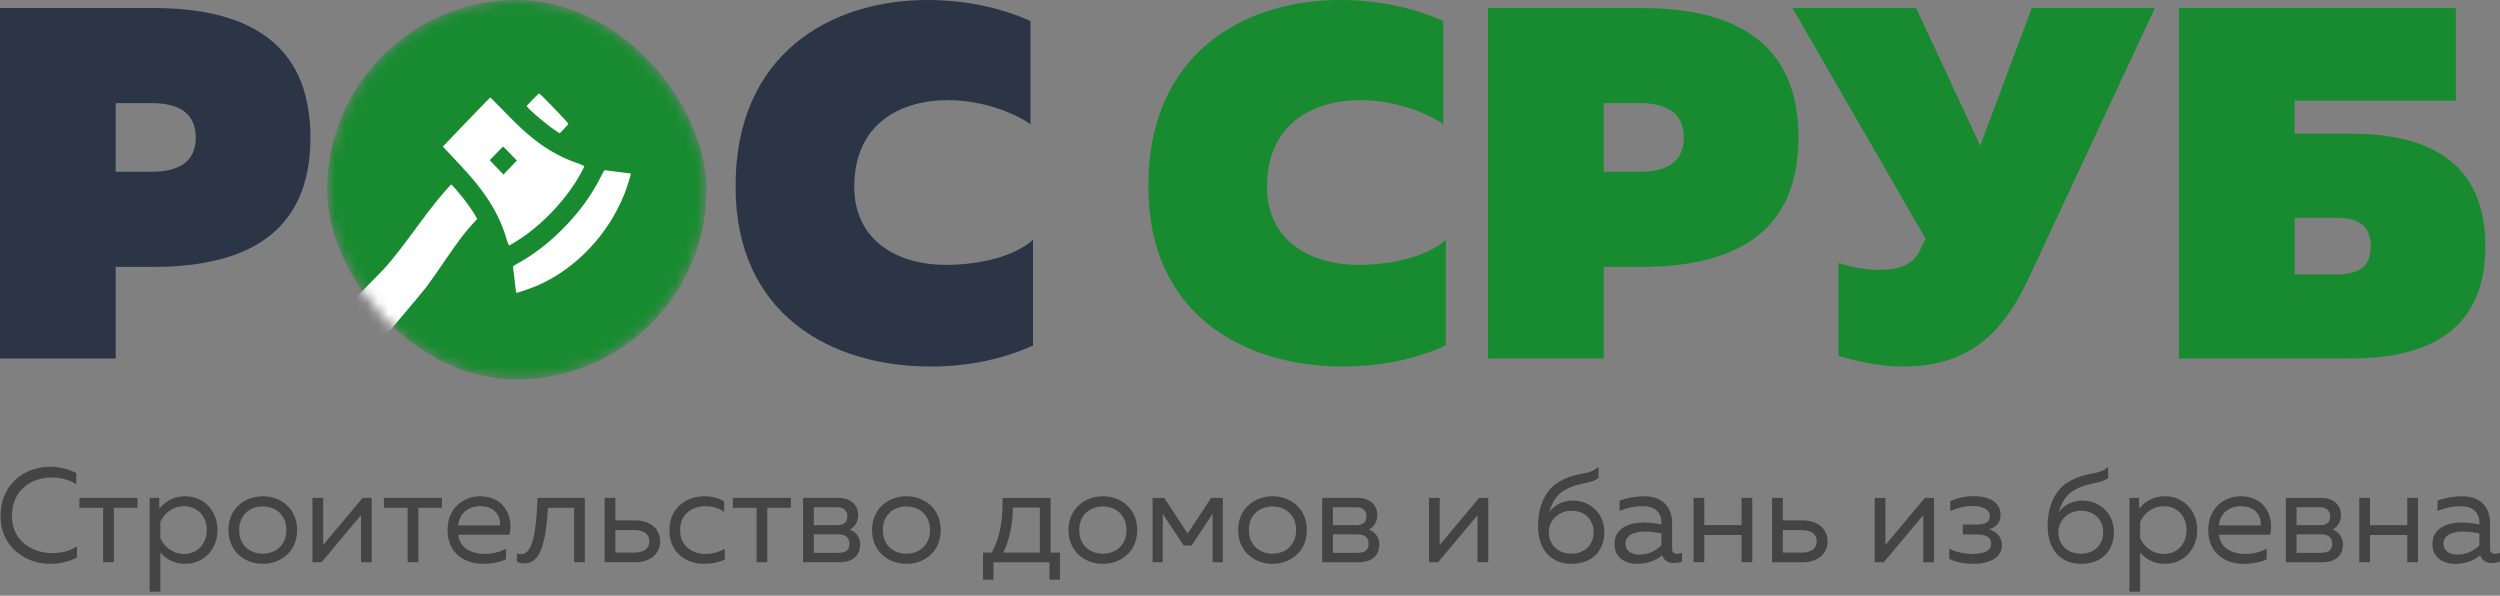 <svg width="235" height="56" fill="none" xmlns="http://www.w3.org/2000/svg"><rect width="100%" height="100%" fill="#808080" stroke="none"/><path d="M0 .753V33.7h10.873v-8.613h3.53c8.377 0 14.779-2.918 14.779-12.143 0-9.273-6.401-12.19-14.78-12.19H0zm18.403 12.19c0 2.26-1.6 3.201-4.095 3.201h-3.435V9.696h3.435c2.495 0 4.095.941 4.095 3.248zm50.742 4.613c0 12.002 8.99 16.897 18.309 16.897 3.483 0 6.73-.659 9.649-1.977v-9.93c-1.695 1.505-4.848 2.352-8.237 2.352-4.33 0-8.566-2.165-8.566-7.342 0-5.883 4.283-8.143 8.801-8.143 2.918 0 5.93.989 7.766 2.26V1.977C93.95.659 90.561 0 87.172 0c-9.037 0-18.074 5.036-18.027 17.556z" fill="#2B3546"/><path d="M107.944 17.556c0 12.002 8.989 16.897 18.309 16.897 3.483 0 6.73-.659 9.648-1.977v-9.93c-1.694 1.505-4.847 2.352-8.236 2.352-4.331 0-8.567-2.165-8.567-7.342 0-5.883 4.284-8.143 8.802-8.143 2.918 0 5.93.989 7.766 2.26V1.977C132.748.659 129.359 0 125.97 0c-9.037 0-18.074 5.036-18.026 17.556zM139.873.753V33.7h10.873v-8.613h3.53c8.378 0 14.779-2.918 14.779-12.143 0-9.273-6.401-12.19-14.779-12.19h-14.403zm18.404 12.19c0 2.26-1.601 3.201-4.095 3.201h-3.436V9.696h3.436c2.494 0 4.095.941 4.095 3.248zm32.429 13.179L202.566.753h-11.578l-4.848 12.944L180.115.752H168.49l12.52 21.698-.518 1.035c-.612 1.412-2.024 1.883-3.812 1.883-1.271 0-2.683-.235-3.86-.659v8.755c2.165.612 4.142.988 5.978.988 5.459 0 9.084-2.212 11.908-8.33zm24.987-13.555V9.46h15.156V.753h-26.028V33.7h16.144c6.401 0 12.661-2.024 12.661-10.543 0-8.566-6.26-10.59-12.661-10.59h-5.272zm0 13.226v-5.319h3.907c1.882 0 3.247.565 3.247 2.683s-1.365 2.636-3.247 2.636h-3.907z" fill="#188B30"/><path d="M.055 48.502C.042 51.438 2.46 53 4.679 53c.945 0 1.827-.214 2.557-.592V51.35c-.604.428-1.423.642-2.33.642-1.827 0-3.793-1.133-3.78-3.49.012-2.52 1.915-3.616 3.742-3.616.831 0 1.663.215 2.305.643V44.47a5.343 5.343 0 00-2.482-.593c-2.293 0-4.624 1.563-4.636 4.624zm10.649 4.348v-5.116h2.217V46.8H7.466v.933h2.23v5.115h1.008zm4.269-5.04V46.8h-.908v8.82h1.008v-3.679c.441.517 1.185 1.058 2.344 1.058 1.726 0 3.024-1.36 3.024-3.175 0-1.814-1.298-3.175-3.024-3.175-1.16 0-1.903.542-2.444 1.16zm4.46 2.015c0 1.386-.958 2.243-2.13 2.243-1.083 0-1.89-.706-2.23-1.487V49.07c.34-.78 1.147-1.486 2.23-1.486 1.172 0 2.13.856 2.13 2.242zm2.042 0c0 2.067 1.588 3.175 3.226 3.175 1.65 0 3.225-1.108 3.225-3.175 0-2.066-1.575-3.175-3.225-3.175-1.638 0-3.226 1.11-3.226 3.175zm5.443 0c0 1.399-.983 2.218-2.217 2.218-1.235 0-2.218-.82-2.218-2.218 0-1.398.983-2.217 2.218-2.217 1.234 0 2.217.819 2.217 2.217zm3.311 3.025l3.704-4.423v4.422h1.008v-6.047h-.857l-3.704 4.422v-4.422h-1.008v6.047h.857zm9.094 0v-5.116h2.218V46.8h-5.456v.933h2.23v5.115h1.008zm2.749-3.025c0 2.155 1.563 3.175 3.352 3.175.794 0 1.587-.15 2.142-.44v-.983c-.517.29-1.248.491-1.991.491-1.222 0-2.369-.53-2.495-1.802h4.813c.378-1.713-.479-3.616-2.81-3.616-1.436 0-3.01 1.059-3.01 3.175zm4.927-.44H43.08c.076-1.185 1.033-1.802 2.067-1.802 1.537 0 1.94 1.159 1.852 1.801zm4.509-1.651h2.457v5.115h1.008v-6.047h-4.448c-.113 3.25-.466 5.291-1.537 5.291-.126 0-.264-.025-.403-.075v.793c.264.101.504.139.73.139 1.563 0 1.991-2.117 2.193-5.216zm8.199 5.116c1.474 0 2.344-.845 2.344-1.966 0-1.122-.87-1.966-2.344-1.966h-1.864v-2.117h-1.008v6.048h2.872zm-1.864-3.025h1.738c.882 0 1.45.34 1.45 1.059 0 .718-.568 1.058-1.45 1.058h-1.738v-2.117zm5.085.025c0 2.155 1.65 3.15 3.238 3.15.756 0 1.398-.138 1.965-.415v-1.008a3.661 3.661 0 01-1.826.491c-1.185 0-2.37-.693-2.37-2.243 0-1.587 1.223-2.242 2.395-2.242.642 0 1.285.189 1.738.541v-.982c-.516-.34-1.184-.492-1.864-.492-1.575 0-3.276.996-3.276 3.2zm9.198 3v-5.116h2.218V46.8h-5.456v.933h2.23v5.115h1.008zm6.776 0c1.31 0 1.953-.681 1.953-1.677 0-.756-.504-1.234-.995-1.398.453-.202.806-.706.806-1.336 0-1.07-.806-1.638-1.864-1.638h-3.314v6.048h3.414zm-2.406-2.622h2.306c.503 0 1.045.164 1.045.883 0 .667-.453.856-1.083.856h-2.268v-1.739zm0-2.544H78.7c.428 0 .945.176.945.856 0 .618-.416.82-.945.82h-2.205v-1.676zm5.479 2.141c0 2.067 1.587 3.175 3.225 3.175 1.65 0 3.226-1.108 3.226-3.175 0-2.066-1.575-3.175-3.226-3.175-1.638 0-3.225 1.11-3.225 3.175zm5.443 0c0 1.399-.983 2.218-2.218 2.218-1.235 0-2.217-.82-2.217-2.218 0-1.398.982-2.217 2.217-2.217s2.218.819 2.218 2.217zm5.969 4.662V52.85h5.266v1.638h.983v-2.545h-.882v-5.14h-4.51c.025 2.255-.278 3.804-1.034 5.14h-.806v2.545h.983zm1.827-6.778h2.532v4.233h-3.44c.555-1.16.857-2.419.908-4.233zm5.229 2.116c0 2.067 1.588 3.175 3.226 3.175 1.65 0 3.225-1.108 3.225-3.175 0-2.066-1.575-3.175-3.225-3.175-1.638 0-3.226 1.11-3.226 3.175zm5.443 0c0 1.399-.983 2.218-2.217 2.218-1.235 0-2.218-.82-2.218-2.218 0-1.398.983-2.217 2.218-2.217 1.234 0 2.217.819 2.217 2.217zm3.411 3.025v-4.562l1.966 2.986h.756l1.965-2.986v4.561h.958v-6.047h-1.096l-2.205 3.35-2.205-3.35h-1.096v6.047h.957zm7.092-3.025c0 2.067 1.588 3.175 3.226 3.175 1.65 0 3.225-1.108 3.225-3.175 0-2.066-1.575-3.175-3.225-3.175-1.638 0-3.226 1.11-3.226 3.175zm5.443 0c0 1.399-.982 2.218-2.217 2.218s-2.218-.82-2.218-2.218c0-1.398.983-2.217 2.218-2.217 1.235 0 2.217.819 2.217 2.217zm5.869 3.025c1.31 0 1.952-.681 1.952-1.677 0-.756-.504-1.234-.995-1.398.454-.202.806-.706.806-1.336 0-1.07-.806-1.638-1.864-1.638h-3.314v6.048h3.415zm-2.407-2.622h2.306c.504 0 1.046.164 1.046.883 0 .667-.454.856-1.084.856h-2.268v-1.739zm0-2.544h2.205c.428 0 .945.176.945.856 0 .618-.416.82-.945.82h-2.205v-1.676zm9.889 5.166l3.704-4.423v4.422h1.008v-6.047h-.857l-3.704 4.422v-4.422h-1.008v6.047h.857zm15.622-2.848c0-1.802-1.399-2.949-2.974-2.949-.945 0-1.801.467-2.23 1.134.252-.768.592-1.587 1.436-2.091 1.386-.806 2.357-.542 3.226-1.16v-1.058c-.882.857-2.079.404-3.818 1.475-1.083.68-1.864 2.078-1.864 4.107 0 2.293 1.31 3.54 3.137 3.54s3.087-1.108 3.087-2.998zm-5.216.025c0-1.02.844-2.016 2.104-2.016 1.323 0 2.104.87 2.104 2.016s-.781 2.016-2.104 2.016c-1.273 0-2.104-.87-2.104-2.016zm11.591 1.563v-2.37c0-1.688-1.021-2.57-2.634-2.57-.995 0-1.827.24-2.305.404v.982a5.547 5.547 0 012.204-.453c1.109 0 1.727.604 1.727 1.512v.214a8.232 8.232 0 00-1.676-.19c-1.298 0-2.734.48-2.734 2.042 0 1.273 1.058 1.84 2.129 1.84.983 0 1.751-.303 2.356-.807.177.53.618.73 1.109.73.252 0 .517-.05.756-.138v-.819c-.151.05-.315.089-.466.089-.265 0-.466-.101-.466-.467zm-4.385-.48c0-.882.957-1.146 1.839-1.146.492 0 1.109.088 1.538.176v1.11a2.851 2.851 0 01-2.067.881c-.667 0-1.31-.315-1.31-1.02zm7.406 1.74v-2.56h3.503v2.558h1.008v-6.047h-1.008v2.557h-3.503V46.8h-1.008v6.048h1.008zm9.247 0c1.474 0 2.344-.845 2.344-1.966 0-1.122-.87-1.966-2.344-1.966h-1.865v-2.117h-1.008v6.048h2.873zm-1.865-3.025h1.739c.882 0 1.449.34 1.449 1.059 0 .718-.567 1.058-1.449 1.058h-1.739v-2.117zm9.496 3.025l3.704-4.423v4.422h1.008v-6.047h-.857l-3.704 4.422v-4.422h-1.008v6.047h.857zm11.098-1.626c0-.781-.567-1.298-1.247-1.474.68-.151 1.121-.63 1.121-1.361 0-1.058-.869-1.751-2.558-1.751-.806 0-1.562.189-2.167.466v.945a4.88 4.88 0 012.054-.479c.945 0 1.663.29 1.663.958 0 .58-.529.78-1.21.78h-1.323v.933h1.323c.605 0 1.336.126 1.336.87 0 .78-.882.957-1.84.957-.73 0-1.587-.214-2.104-.491v.957c.567.277 1.374.466 2.23.466 1.676 0 2.722-.63 2.722-1.776zm10.528-1.222c0-1.802-1.399-2.949-2.974-2.949-.945 0-1.801.467-2.23 1.134.252-.768.592-1.587 1.437-2.091 1.386-.806 2.356-.542 3.225-1.16v-1.058c-.882.857-2.079.404-3.818 1.475-1.083.68-1.864 2.078-1.864 4.107 0 2.293 1.31 3.54 3.137 3.54s3.087-1.108 3.087-2.998zm-5.216.025c0-1.02.844-2.016 2.104-2.016 1.323 0 2.104.87 2.104 2.016s-.781 2.016-2.104 2.016c-1.273 0-2.104-.87-2.104-2.016zm7.584-2.217V46.8h-.907v8.82h1.008v-3.679c.441.517 1.184 1.058 2.343 1.058 1.726 0 3.024-1.36 3.024-3.175 0-1.814-1.298-3.175-3.024-3.175-1.159 0-1.902.542-2.444 1.16zm4.46 2.015c0 1.386-.957 2.243-2.129 2.243-1.084 0-1.89-.706-2.23-1.487V49.07c.34-.78 1.146-1.486 2.23-1.486 1.172 0 2.129.856 2.129 2.242zm2.043 0c0 2.155 1.562 3.175 3.351 3.175.794 0 1.588-.15 2.142-.44v-.983c-.517.29-1.247.491-1.991.491-1.222 0-2.369-.53-2.495-1.802h4.813c.378-1.713-.478-3.616-2.809-3.616-1.437 0-3.011 1.059-3.011 3.175zm4.926-.44h-3.919c.076-1.185 1.034-1.802 2.067-1.802 1.537 0 1.94 1.159 1.852 1.801zm5.782 3.465c1.31 0 1.953-.681 1.953-1.677 0-.756-.504-1.234-.996-1.398.454-.202.807-.706.807-1.336 0-1.07-.807-1.638-1.865-1.638h-3.314v6.048h3.415zm-2.407-2.622h2.306c.504 0 1.046.164 1.046.883 0 .667-.454.856-1.084.856h-2.268v-1.739zm0-2.544h2.205c.429 0 .945.176.945.856 0 .618-.416.82-.945.82h-2.205v-1.676zm6.903 5.166v-2.56h3.503v2.558h1.008v-6.047h-1.008v2.557h-3.503V46.8h-1.008v6.048h1.008zm11.288-1.26v-2.37c0-1.688-1.02-2.57-2.633-2.57-.995 0-1.827.24-2.306.404v.982a5.552 5.552 0 012.205-.453c1.109 0 1.726.604 1.726 1.512v.214a8.222 8.222 0 00-1.675-.19c-1.298 0-2.735.48-2.735 2.042 0 1.273 1.059 1.84 2.13 1.84.983 0 1.751-.303 2.356-.807.176.53.617.73 1.109.73.252 0 .516-.05.756-.138v-.819a1.53 1.53 0 01-.467.089c-.264 0-.466-.101-.466-.467zm-4.384-.48c0-.882.957-1.146 1.839-1.146.492 0 1.109.088 1.537.176v1.11a2.847 2.847 0 01-2.066.881c-.668 0-1.31-.315-1.31-1.02z" opacity=".6" fill="#1D1D1D"/><mask id="a" style="mask-type:alpha" maskUnits="userSpaceOnUse" x="30" y="0" width="37" height="36"><rect x="30.746" width="35.666" height="35.666" rx="17.833" fill="#188B30"/></mask><g mask="url(#a)"><rect x="30.746" width="35.666" height="35.666" rx="17.833" fill="#188B30"/><path fill-rule="evenodd" clip-rule="evenodd" d="M50.06 9.377l-.567.592.177.196c.356.392 1.696 1.519 2.307 1.94l.628.432.409-.422c.224-.232.408-.45.408-.486 0-.084-2.654-2.844-2.734-2.844-.034 0-.316.266-.628.592zm-6.215 2.09l-2.219 2.308 1.087 1.157c.598.636 1.322 1.43 1.608 1.765 1.66 1.94 2.687 3.73 3.284 5.724.155.517.221.663.29.638.05-.018.37-.208.713-.421 1.993-1.244 4.053-3.293 5.415-5.388.346-.532.901-1.53.901-1.621 0-.036-.351-.189-.781-.34a13.565 13.565 0 01-3.818-2.106c-.942-.737-1.586-1.332-2.915-2.694-.713-.731-1.308-1.33-1.322-1.33-.014 0-1.023 1.04-2.243 2.308zm4.11 2.972l.63.656-.63.656-.628.657-.647-.671-.646-.67.614-.642c.338-.353.63-.642.647-.642.018 0 .315.295.66.656zm8.62 1.98c-.854 1.75-1.974 3.328-3.451 4.864-1.32 1.373-2.777 2.524-4.267 3.372a9.365 9.365 0 00-.61.366c-.022.022-.017.195.012.384.028.189.095.736.147 1.216.053.48.108.885.123.9.041.043 1.386-.419 2.01-.691 3.648-1.594 6.732-4.885 8.22-8.773.219-.571.57-1.719.535-1.744a39.96 39.96 0 00-1.184-.153c-.644-.078-1.202-.155-1.24-.17-.04-.016-.167.168-.294.429zm-14.78 1.597c-.802.922-1.364 1.641-2.82 3.609-1.45 1.96-2.199 2.905-2.912 3.68-.282.306-1.985 2.032-3.786 3.836l-3.5 3.508-.228.228 1.78 1.677c.98.922 1.817 1.68 1.86 1.684.081.008 7.124-8.26 7.885-9.257.23-.3.967-1.346 1.64-2.325 1.36-1.98 1.938-2.751 2.657-3.541l.486-.535-.14-.253c-.21-.38-.788-1.212-1.185-1.706-.53-.66-1.068-1.276-1.113-1.276-.022 0-.303.302-.624.671z" fill="#fff"/></g></svg>